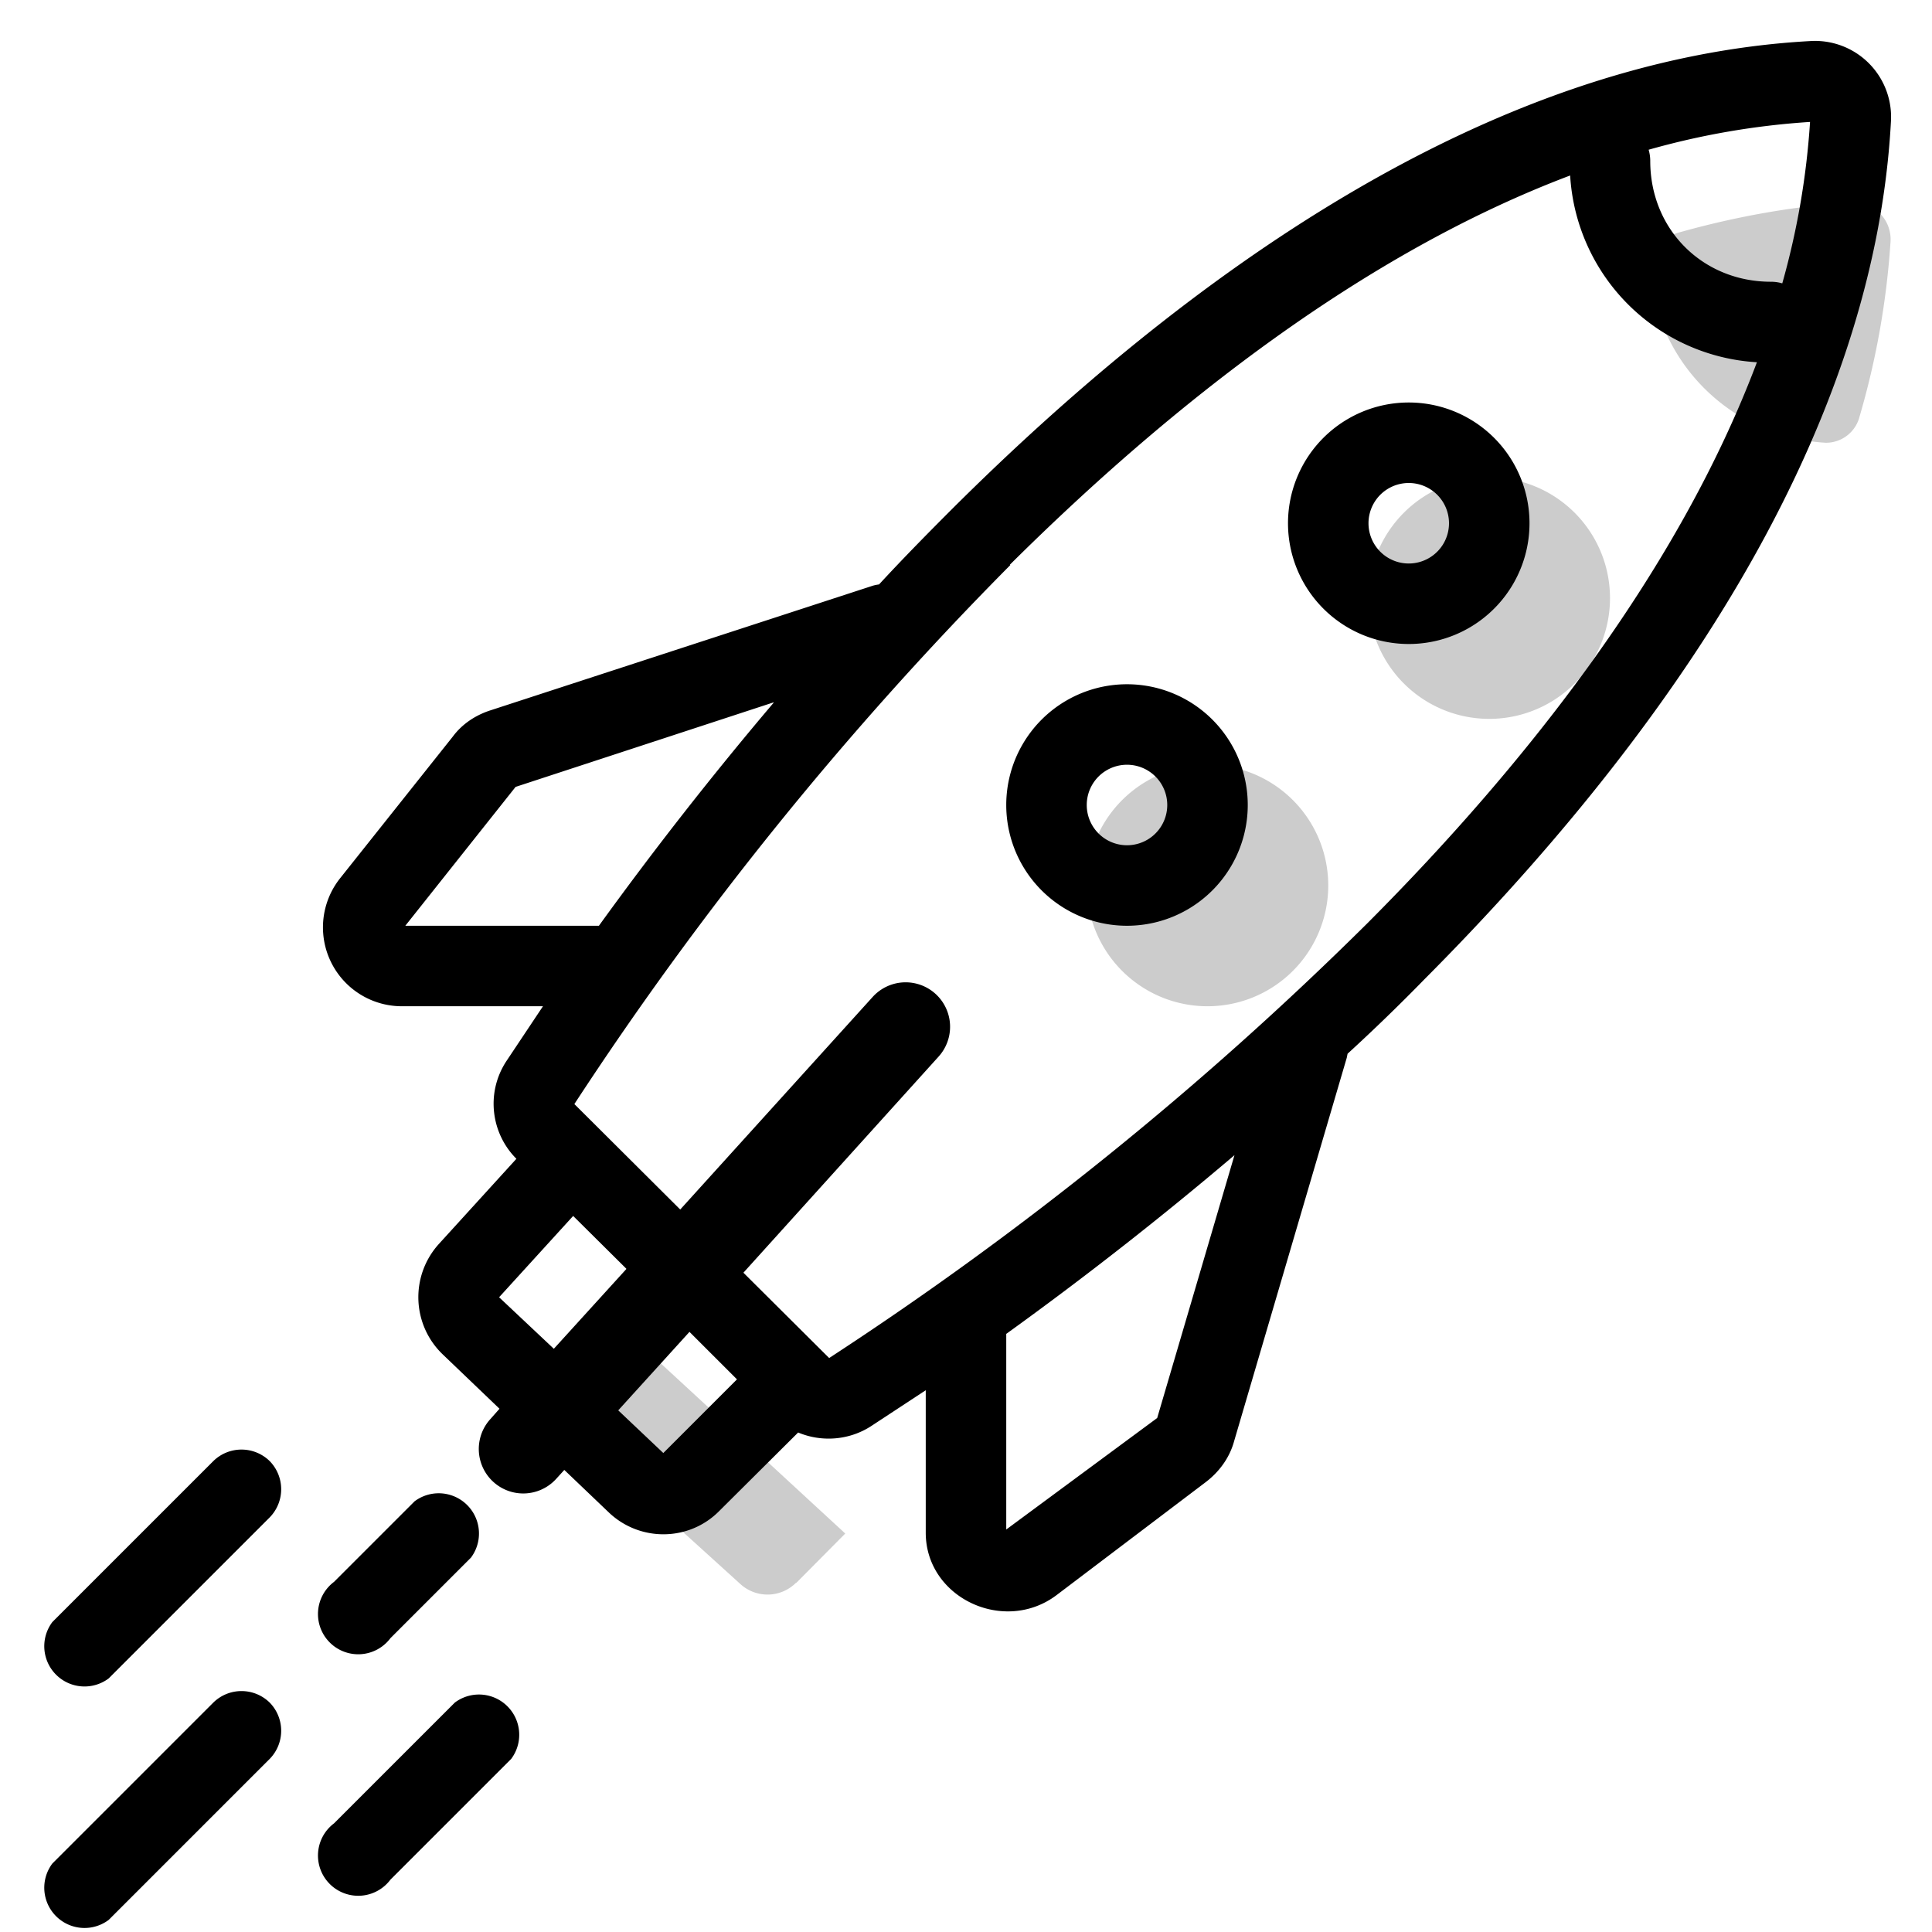 <svg aria-hidden="true" class="svg-spot spotRocket" width="48" height="48"  viewBox="0 0 48 48"><path  d="M41 6.72c0-.43.28-.82.7-.94 1.42-.4 2.87-.66 4.3-.75.55-.03 1 .42.97.97a20.1 20.1 0 0 1-.77 4.35.86.86 0 0 1-.84.65A4.65 4.65 0 0 1 41 6.8v-.09ZM19.78 39.33 21 38.1l-5-4.61-1.18 1.24a1 1 0 0 0 .05 1.43l3.53 3.2a1 1 0 0 0 1.38-.04ZM37 17.86a3 3 0 1 0 0-6 3 3 0 0 0 0 6ZM33 22a3 3 0 1 1-6 0 3 3 0 0 1 6 0Z" opacity=".2"/><path  d="M38 13a3 3 0 1 1-6 0 3 3 0 0 1 6 0Zm-3 1a1 1 0 1 0 0-2 1 1 0 0 0 0 2Zm-7 9a3 3 0 1 0 0-6 3 3 0 0 0 0 6Zm1-3a1 1 0 1 1-2 0 1 1 0 0 1 2 0ZM14.02 36.52l1.11 1.06c.77.73 1.99.72 2.74-.04l1.96-1.95c.57.24 1.25.2 1.8-.15l1.37-.9v3.54c0 1.62 1.95 2.53 3.25 1.55l3.71-2.81c.34-.26.59-.61.7-1.01l2.8-9.53.02-.1a46.8 46.8 0 0 0 1.9-1.84c5.68-5.7 11.16-13.22 11.6-21.32a1.89 1.89 0 0 0-2-2c-8.08.44-15.6 5.93-21.3 11.6-.63.63-1.25 1.26-1.84 1.9a1 1 0 0 0-.15.03l-9.51 3.1c-.37.12-.7.34-.93.65l-2.8 3.52A1.96 1.96 0 0 0 10 25h3.49l-.92 1.38c-.5.78-.37 1.78.26 2.41l-1.93 2.12c-.71.79-.67 2 .1 2.74L12.41 35l-.23.26a1.1 1.1 0 1 0 1.64 1.48l.2-.22ZM44.97 3.03a19.27 19.27 0 0 1-.69 4.01A1 1 0 0 0 44 7c-1.7 0-3-1.3-3-3a1 1 0 0 0-.04-.28 19.2 19.2 0 0 1 4-.69Zm-19.88 11c4.05-4.02 8.83-7.75 13.92-9.67A4.94 4.94 0 0 0 43.65 9c-1.92 5.1-5.65 9.9-9.68 13.94a84.65 84.65 0 0 1-13.37 10.8l-2.13-2.12 4.85-5.37a1.1 1.1 0 0 0-1.64-1.48l-4.78 5.28-2.63-2.62A85.08 85.08 0 0 1 25.1 14.04Zm-9.53 17.5-1.8 1.98-1.36-1.28 1.84-2.02 1.32 1.31Zm-.2 3.51 1.77-1.95 1.18 1.18-1.83 1.83-1.12-1.06Zm9.64-1.9a90.42 90.42 0 0 0 5.67-4.44l-1.92 6.53L25 38v-4.86Zm-5.78-15.68A90.94 90.94 0 0 0 14.88 23h-4.81l2.74-3.45 6.41-2.1ZM6.7 42.3a1 1 0 0 1 0 1.4l-4 4a1 1 0 0 1-1.4-1.4l4-4a1 1 0 0 1 1.4 0Zm5-3.6a1 1 0 0 0-1.4-1.4l-2 2a1 1 0 1 0 1.4 1.4l2-2Zm-5-2.4a1 1 0 0 1 0 1.4l-4 4a1 1 0 0 1-1.4-1.4l4-4a1 1 0 0 1 1.4 0Zm6 7.4a1 1 0 0 0-1.4-1.4l-3 3a1 1 0 1 0 1.4 1.4l3-3Z"/></svg>
